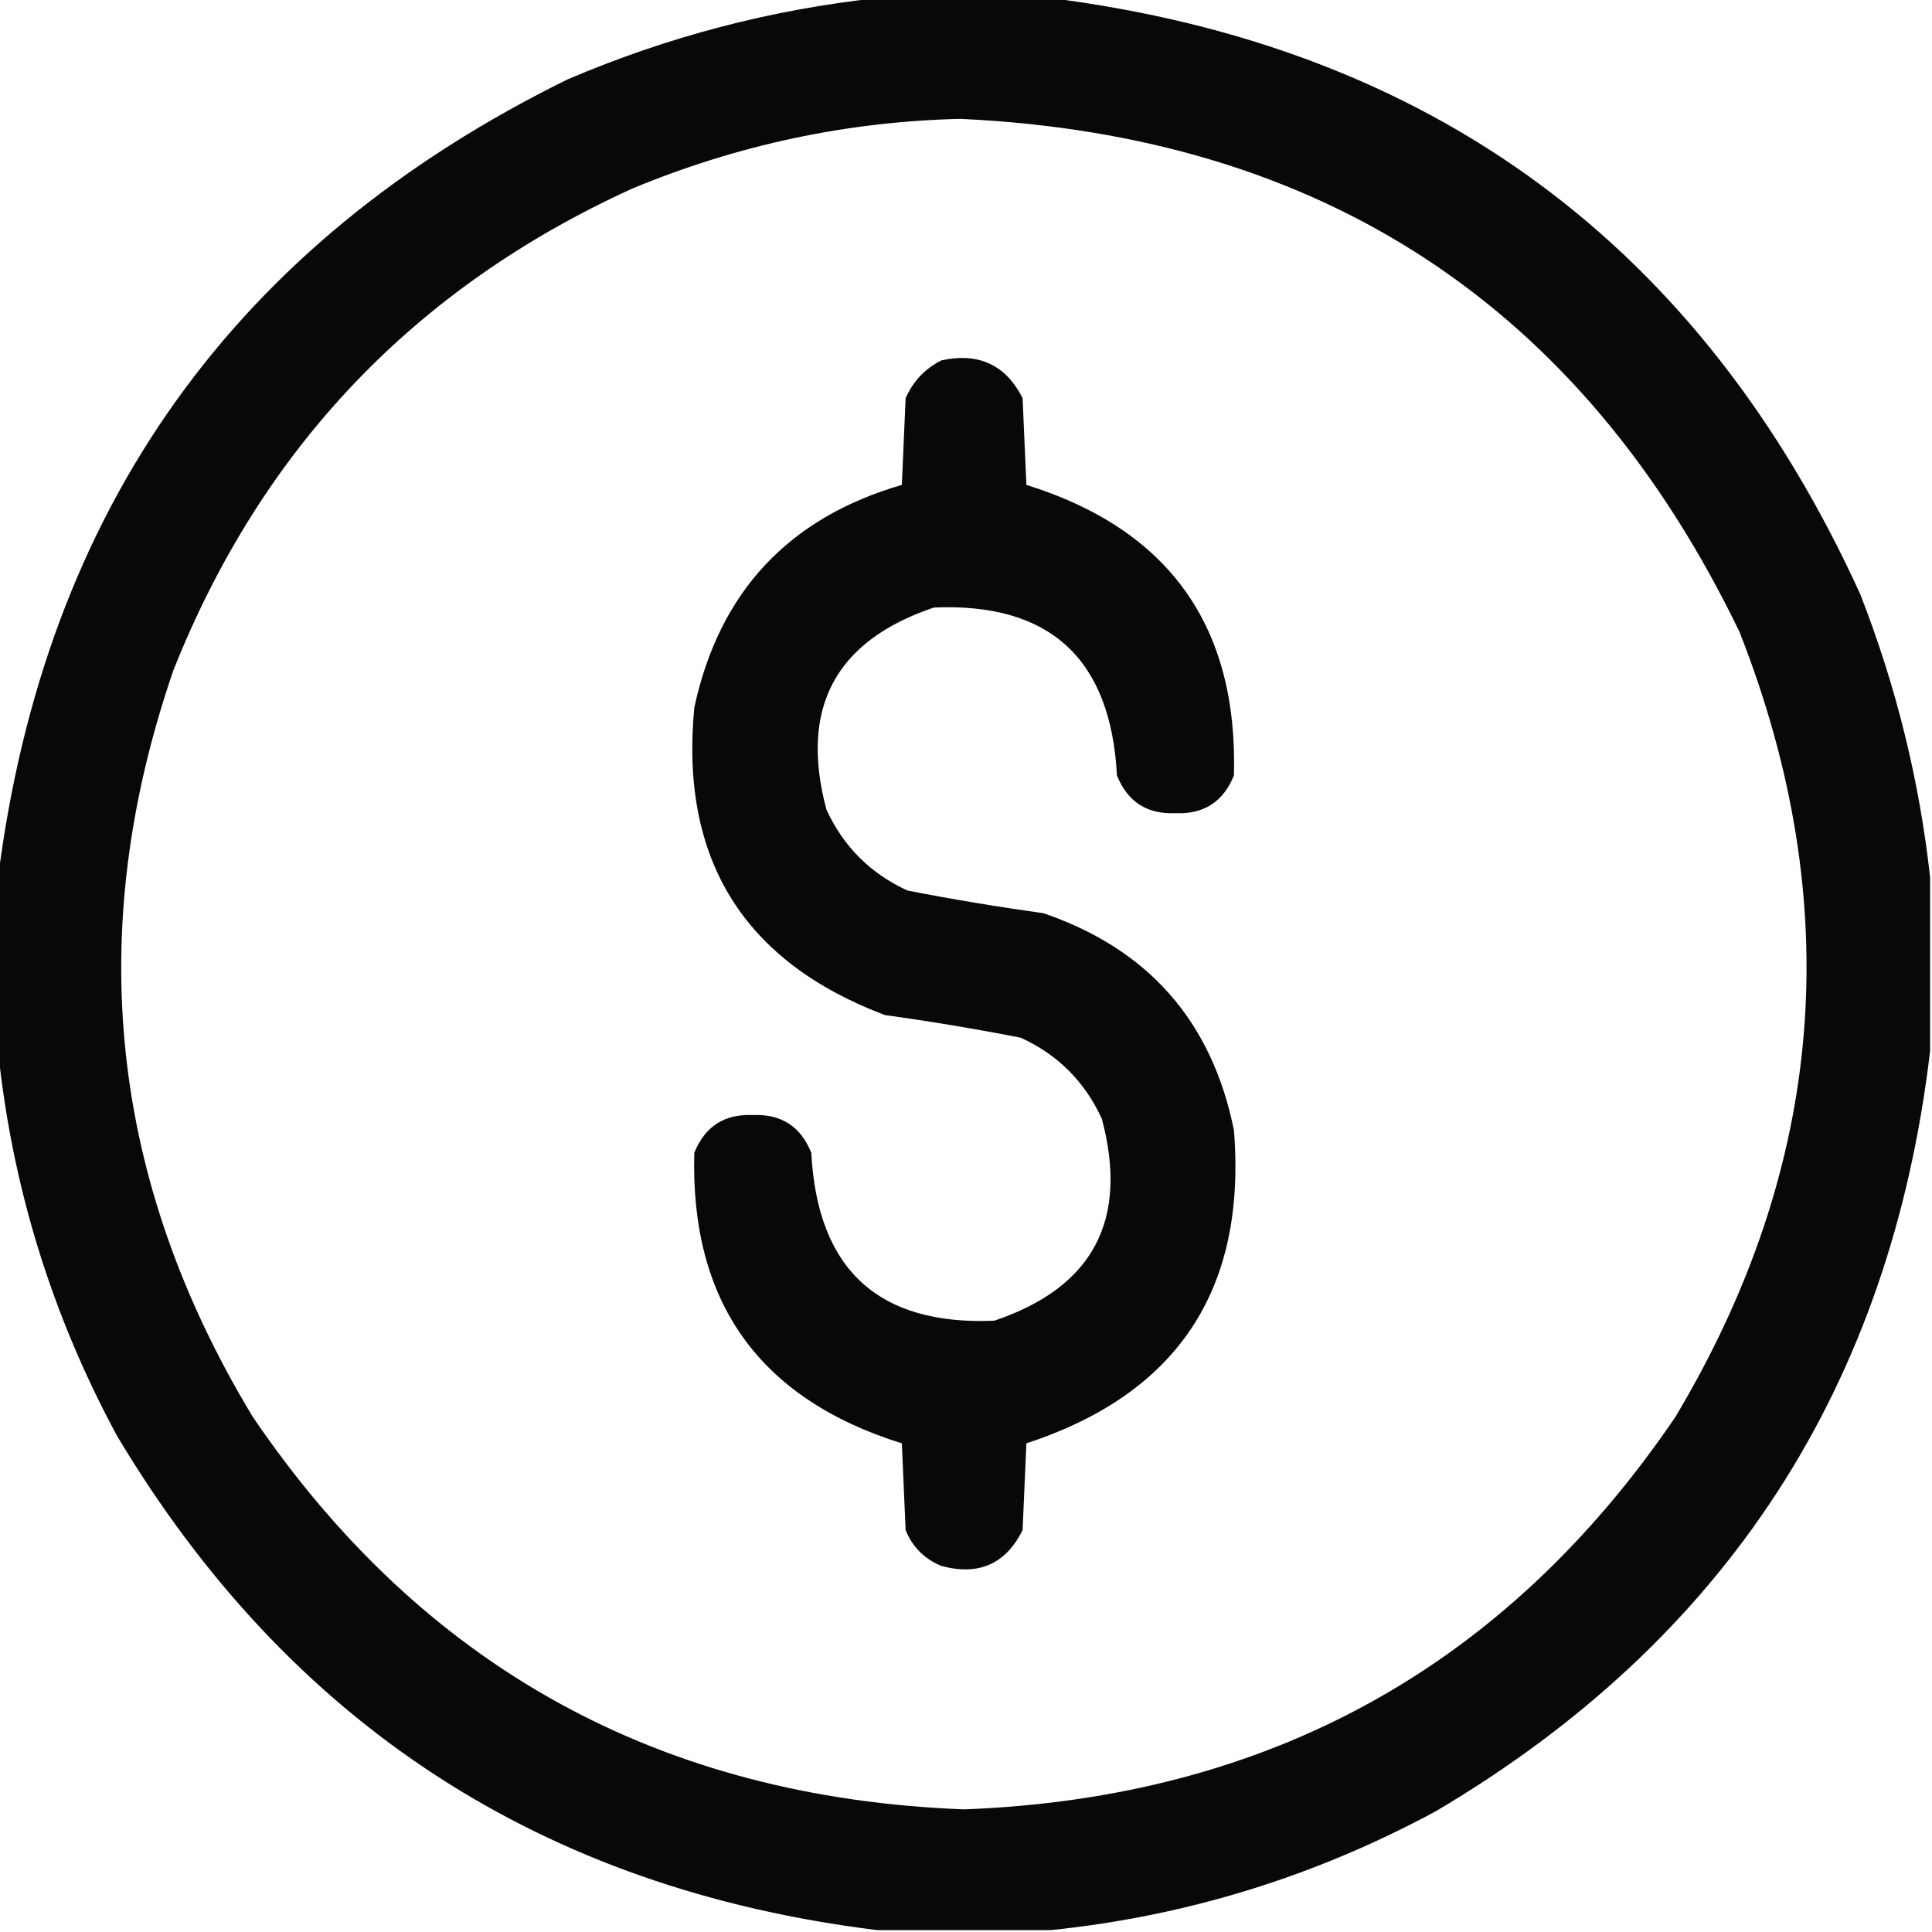 <?xml version="1.0" encoding="UTF-8"?>
<!DOCTYPE svg PUBLIC "-//W3C//DTD SVG 1.1//EN" "http://www.w3.org/Graphics/SVG/1.1/DTD/svg11.dtd">
<svg xmlns="http://www.w3.org/2000/svg" version="1.1" width="512px" height="512px" style="shape-rendering:geometricPrecision; text-rendering:geometricPrecision; image-rendering:optimizeQuality; fill-rule:evenodd; clip-rule:evenodd" xmlns:xlink="http://www.w3.org/1999/xlink">
<g><path style="opacity:0.965" fill="#000000" d="M 232.5,-0.5 C 247.833,-0.5 263.167,-0.5 278.5,-0.5C 379.371,12.347 450.871,65.014 493,157.5C 502.497,181.819 508.663,206.819 511.5,232.5C 511.5,247.833 511.5,263.167 511.5,278.5C 501.026,367.433 457.36,434.6 380.5,480C 348.466,497.292 314.466,507.792 278.5,511.5C 263.167,511.5 247.833,511.5 232.5,511.5C 143.853,500.61 76.687,456.943 31,380.5C 13.708,348.465 3.208,314.465 -0.5,278.5C -0.5,263.167 -0.5,247.833 -0.5,232.5C 11.901,134.848 62.234,64.348 150.5,21C 176.892,9.737 204.225,2.57 232.5,-0.5 Z M 254.5,31.5 C 350.587,35.931 419.421,81.264 461,167.5C 489.397,239.679 483.73,309.013 444,375.5C 398.985,441.771 336.151,476.438 255.5,479.5C 174.849,476.438 112.015,441.771 67,375.5C 29.086,312.848 22.086,246.848 46,177.5C 69.42,118.746 109.92,76.246 167.5,50C 195.479,38.373 224.479,32.206 254.5,31.5 Z"/></g>
<g><path style="opacity:0.965" fill="#000000" d="M 249.5,95.5 C 259.36,93.35 266.527,96.683 271,105.5C 271.333,113.167 271.667,120.833 272,128.5C 309.788,140.286 328.122,165.953 327,205.5C 324.193,212.487 319.027,215.82 311.5,215.5C 303.973,215.82 298.807,212.487 296,205.5C 294.374,174.532 278.207,159.699 247.5,161C 221.343,169.808 211.843,187.641 219,214.5C 223.5,224.333 230.667,231.5 240.5,236C 252.438,238.329 264.438,240.329 276.5,242C 304.343,251.509 321.176,270.675 327,299.5C 330.406,341.712 312.073,369.378 272,382.5C 271.667,390.167 271.333,397.833 271,405.5C 266.527,414.482 259.36,417.649 249.5,415C 245,413.167 241.833,410 240,405.5C 239.667,397.833 239.333,390.167 239,382.5C 201.212,370.714 182.878,345.047 184,305.5C 186.807,298.513 191.973,295.18 199.5,295.5C 207.027,295.18 212.193,298.513 215,305.5C 216.626,336.468 232.793,351.301 263.5,350C 289.657,341.192 299.157,323.359 292,296.5C 287.5,286.667 280.333,279.5 270.5,275C 258.562,272.671 246.562,270.671 234.5,269C 196.984,254.826 180.151,227.659 184,187.5C 190.599,156.901 208.932,137.234 239,128.5C 239.333,120.833 239.667,113.167 240,105.5C 242.022,100.98 245.189,97.647 249.5,95.5 Z"/></g>
</svg>
